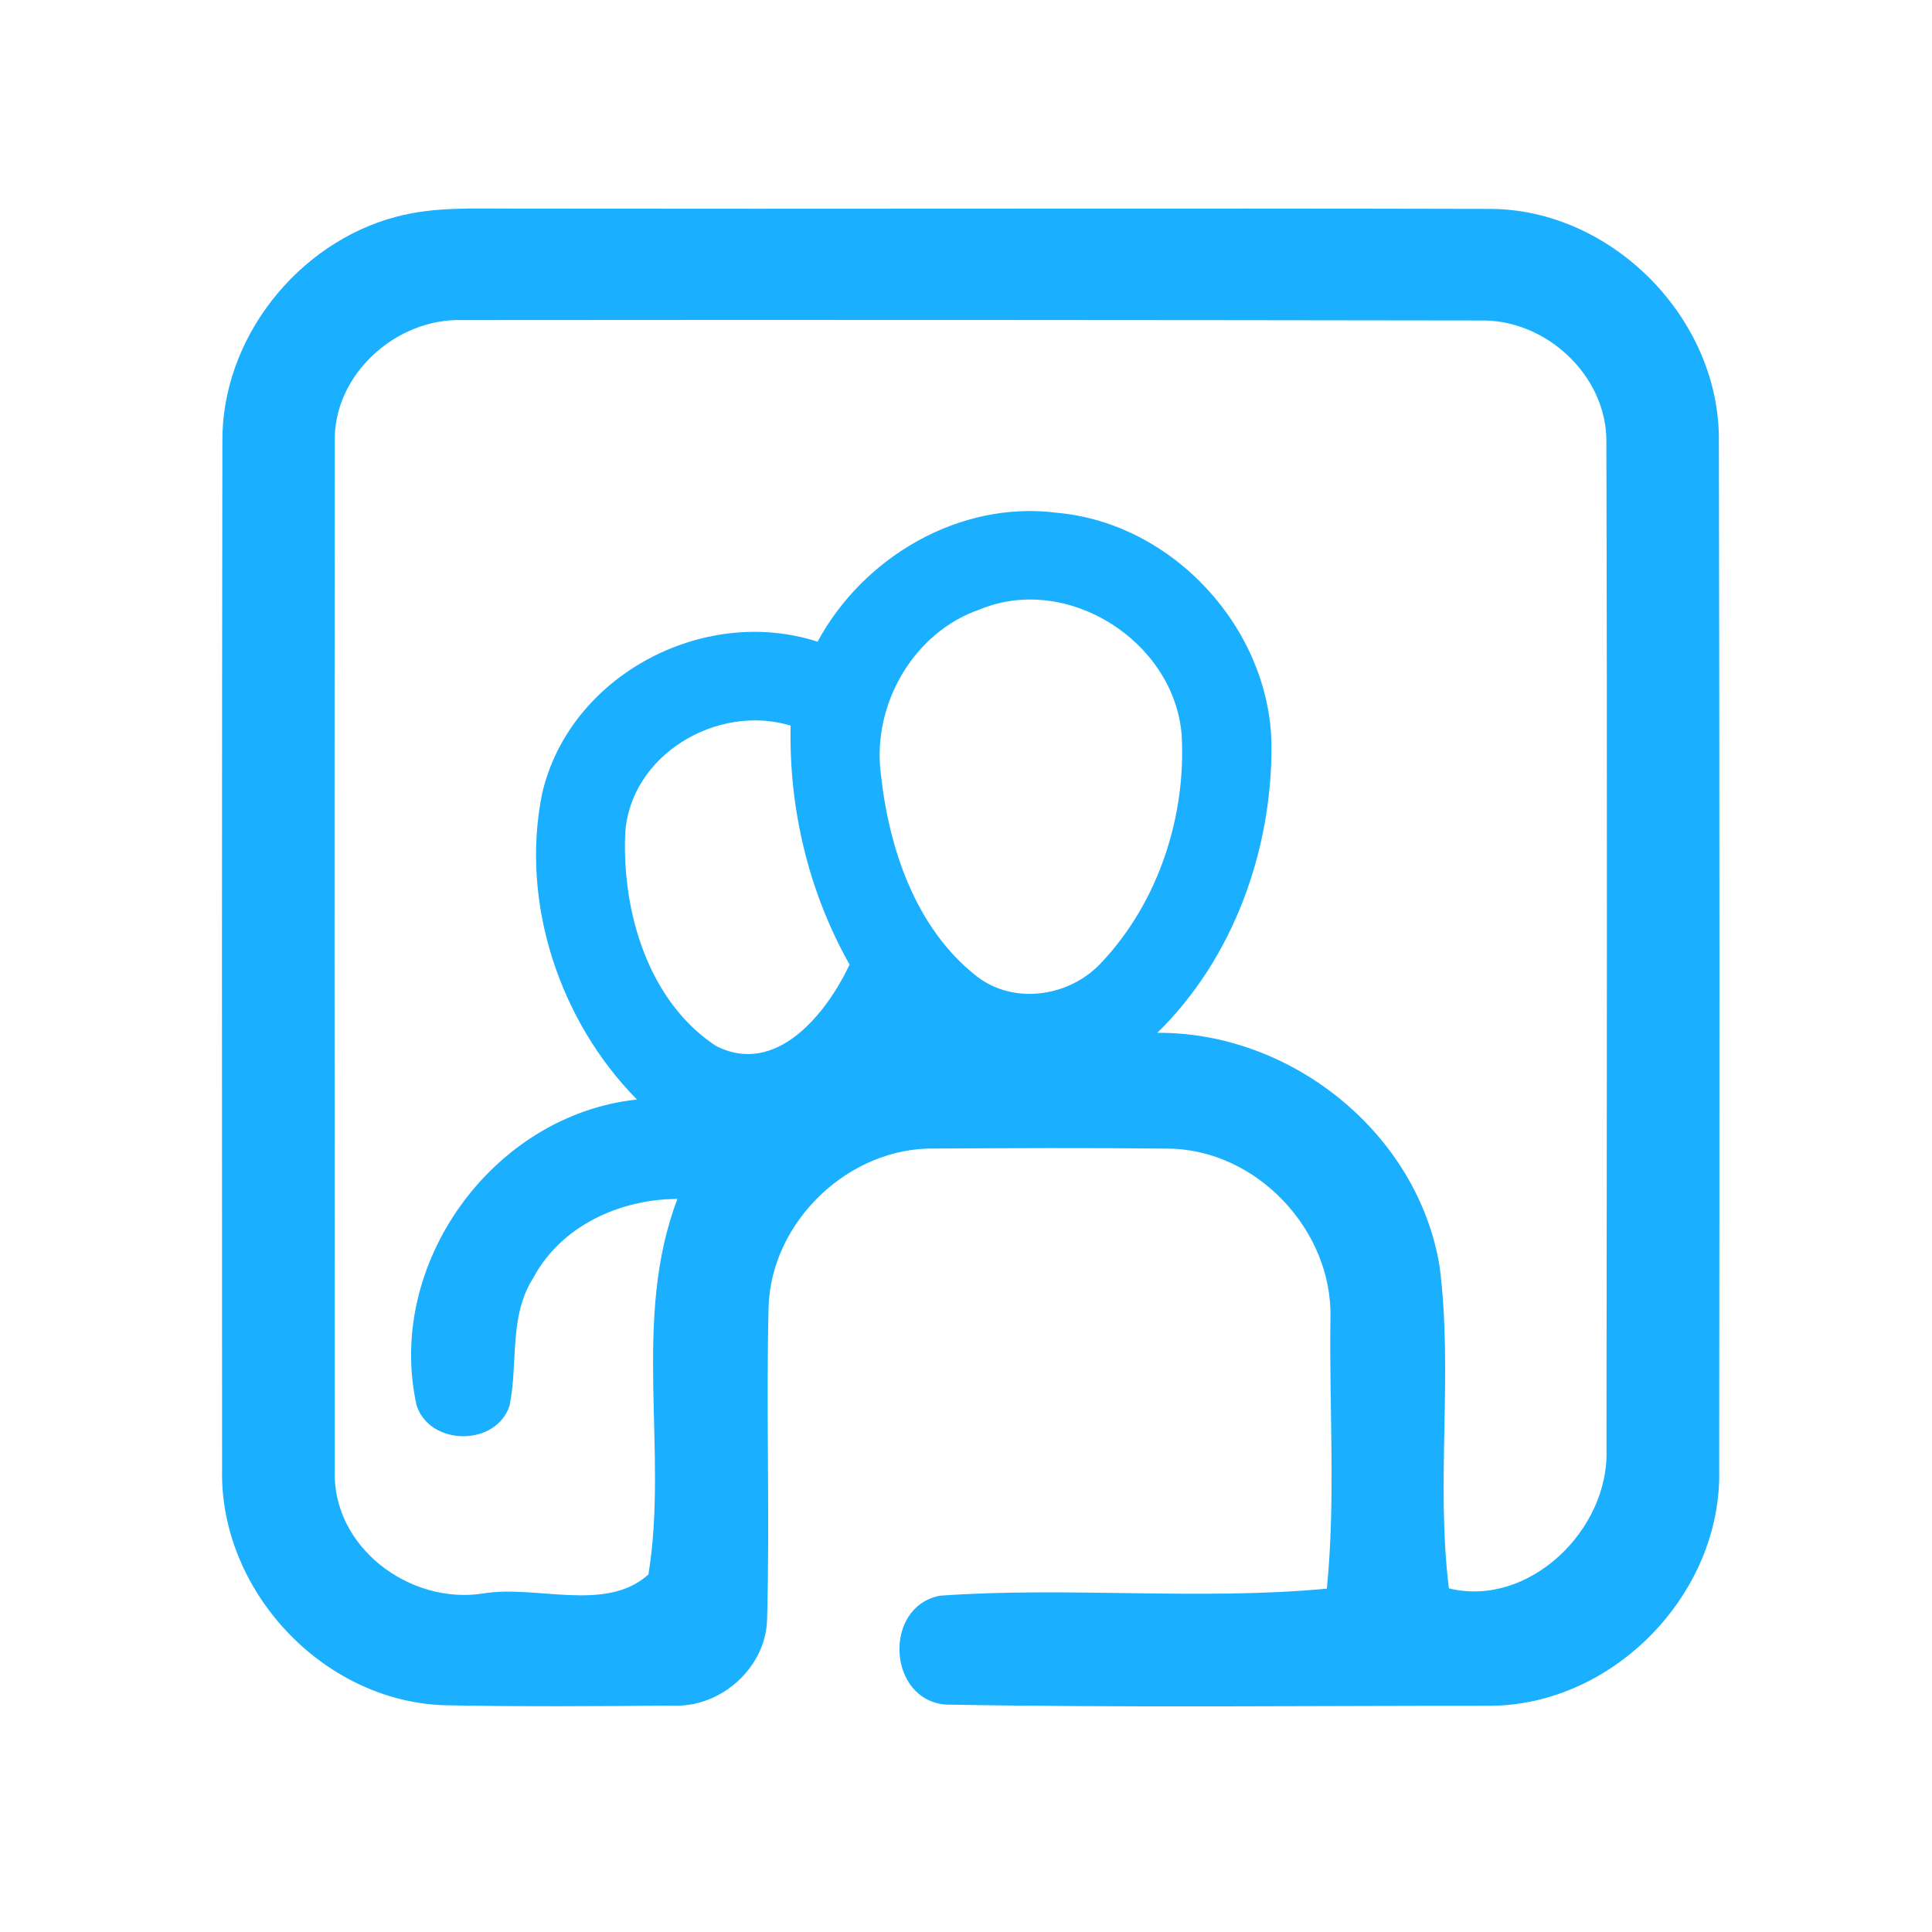<?xml version="1.0" encoding="UTF-8" ?>
<!DOCTYPE svg PUBLIC "-//W3C//DTD SVG 1.1//EN" "http://www.w3.org/Graphics/SVG/1.1/DTD/svg11.dtd">
<svg width="192pt" height="192pt" viewBox="0 0 192 192" version="1.1" xmlns="http://www.w3.org/2000/svg">
<g id="#1ab0ffff">
<path fill="#1ab0ff" opacity="1.00" d=" M 39.38 21.54 C 43.16 20.53 47.11 20.74 50.99 20.73 C 83.32 20.78 115.66 20.68 147.99 20.76 C 160.20 20.74 171.00 31.73 170.82 43.93 C 170.89 77.97 170.89 112.02 170.85 146.07 C 171.14 158.39 160.30 169.53 147.97 169.52 C 129.98 169.51 111.97 169.72 93.99 169.40 C 88.20 168.95 87.72 159.68 93.40 158.58 C 106.18 157.66 119.11 159.07 131.86 157.88 C 132.75 148.98 132.08 139.95 132.22 131.00 C 132.44 122.25 124.86 114.21 116.08 114.15 C 108.36 114.06 100.63 114.10 92.92 114.14 C 84.38 113.97 76.62 121.39 76.38 129.91 C 76.13 140.29 76.52 150.67 76.23 161.04 C 76.05 165.74 71.68 169.66 67.01 169.50 C 59.35 169.56 51.68 169.62 44.02 169.46 C 32.02 168.99 21.83 158.05 22.07 146.07 C 22.05 112.03 22.05 77.98 22.10 43.93 C 22.00 33.69 29.53 24.14 39.38 21.54 M 33.27 43.93 C 33.23 77.97 33.25 112.02 33.27 146.07 C 32.97 153.72 40.69 159.50 48.00 158.36 C 53.32 157.47 60.18 160.30 64.44 156.47 C 66.44 144.21 62.76 131.11 67.32 119.15 C 61.61 119.17 55.75 121.82 52.99 127.01 C 50.55 130.82 51.51 135.49 50.64 139.69 C 49.32 143.77 42.71 143.73 41.40 139.66 C 38.27 125.61 48.98 110.79 63.30 109.27 C 55.60 101.47 51.69 89.69 53.87 78.89 C 56.56 67.16 69.89 60.09 81.25 63.77 C 85.80 55.34 95.38 49.71 105.05 50.96 C 116.58 51.99 126.19 62.46 126.36 74.02 C 126.42 84.49 122.58 95.25 115.01 102.64 C 128.33 102.55 140.91 112.62 143.07 125.87 C 144.42 136.47 142.68 147.29 143.99 157.85 C 151.97 159.80 159.93 152.00 159.65 144.06 C 159.68 110.68 159.73 77.30 159.64 43.92 C 159.70 37.30 153.58 31.67 147.05 31.85 C 113.35 31.80 79.65 31.78 45.95 31.81 C 39.38 31.60 33.10 37.22 33.27 43.93 M 97.38 60.56 C 90.76 62.83 86.64 70.06 87.54 76.93 C 88.34 84.32 90.98 92.22 97.01 96.98 C 100.77 99.95 106.42 99.05 109.54 95.57 C 115.12 89.61 117.90 81.11 117.43 73.01 C 116.67 63.73 106.09 56.97 97.38 60.56 M 62.13 82.89 C 61.82 90.60 64.41 99.49 71.13 103.93 C 77.14 107.03 82.15 100.70 84.43 95.86 C 80.36 88.64 78.39 80.38 78.57 72.11 C 71.27 69.89 62.57 75.04 62.13 82.89 Z" />
</g>
</svg>
